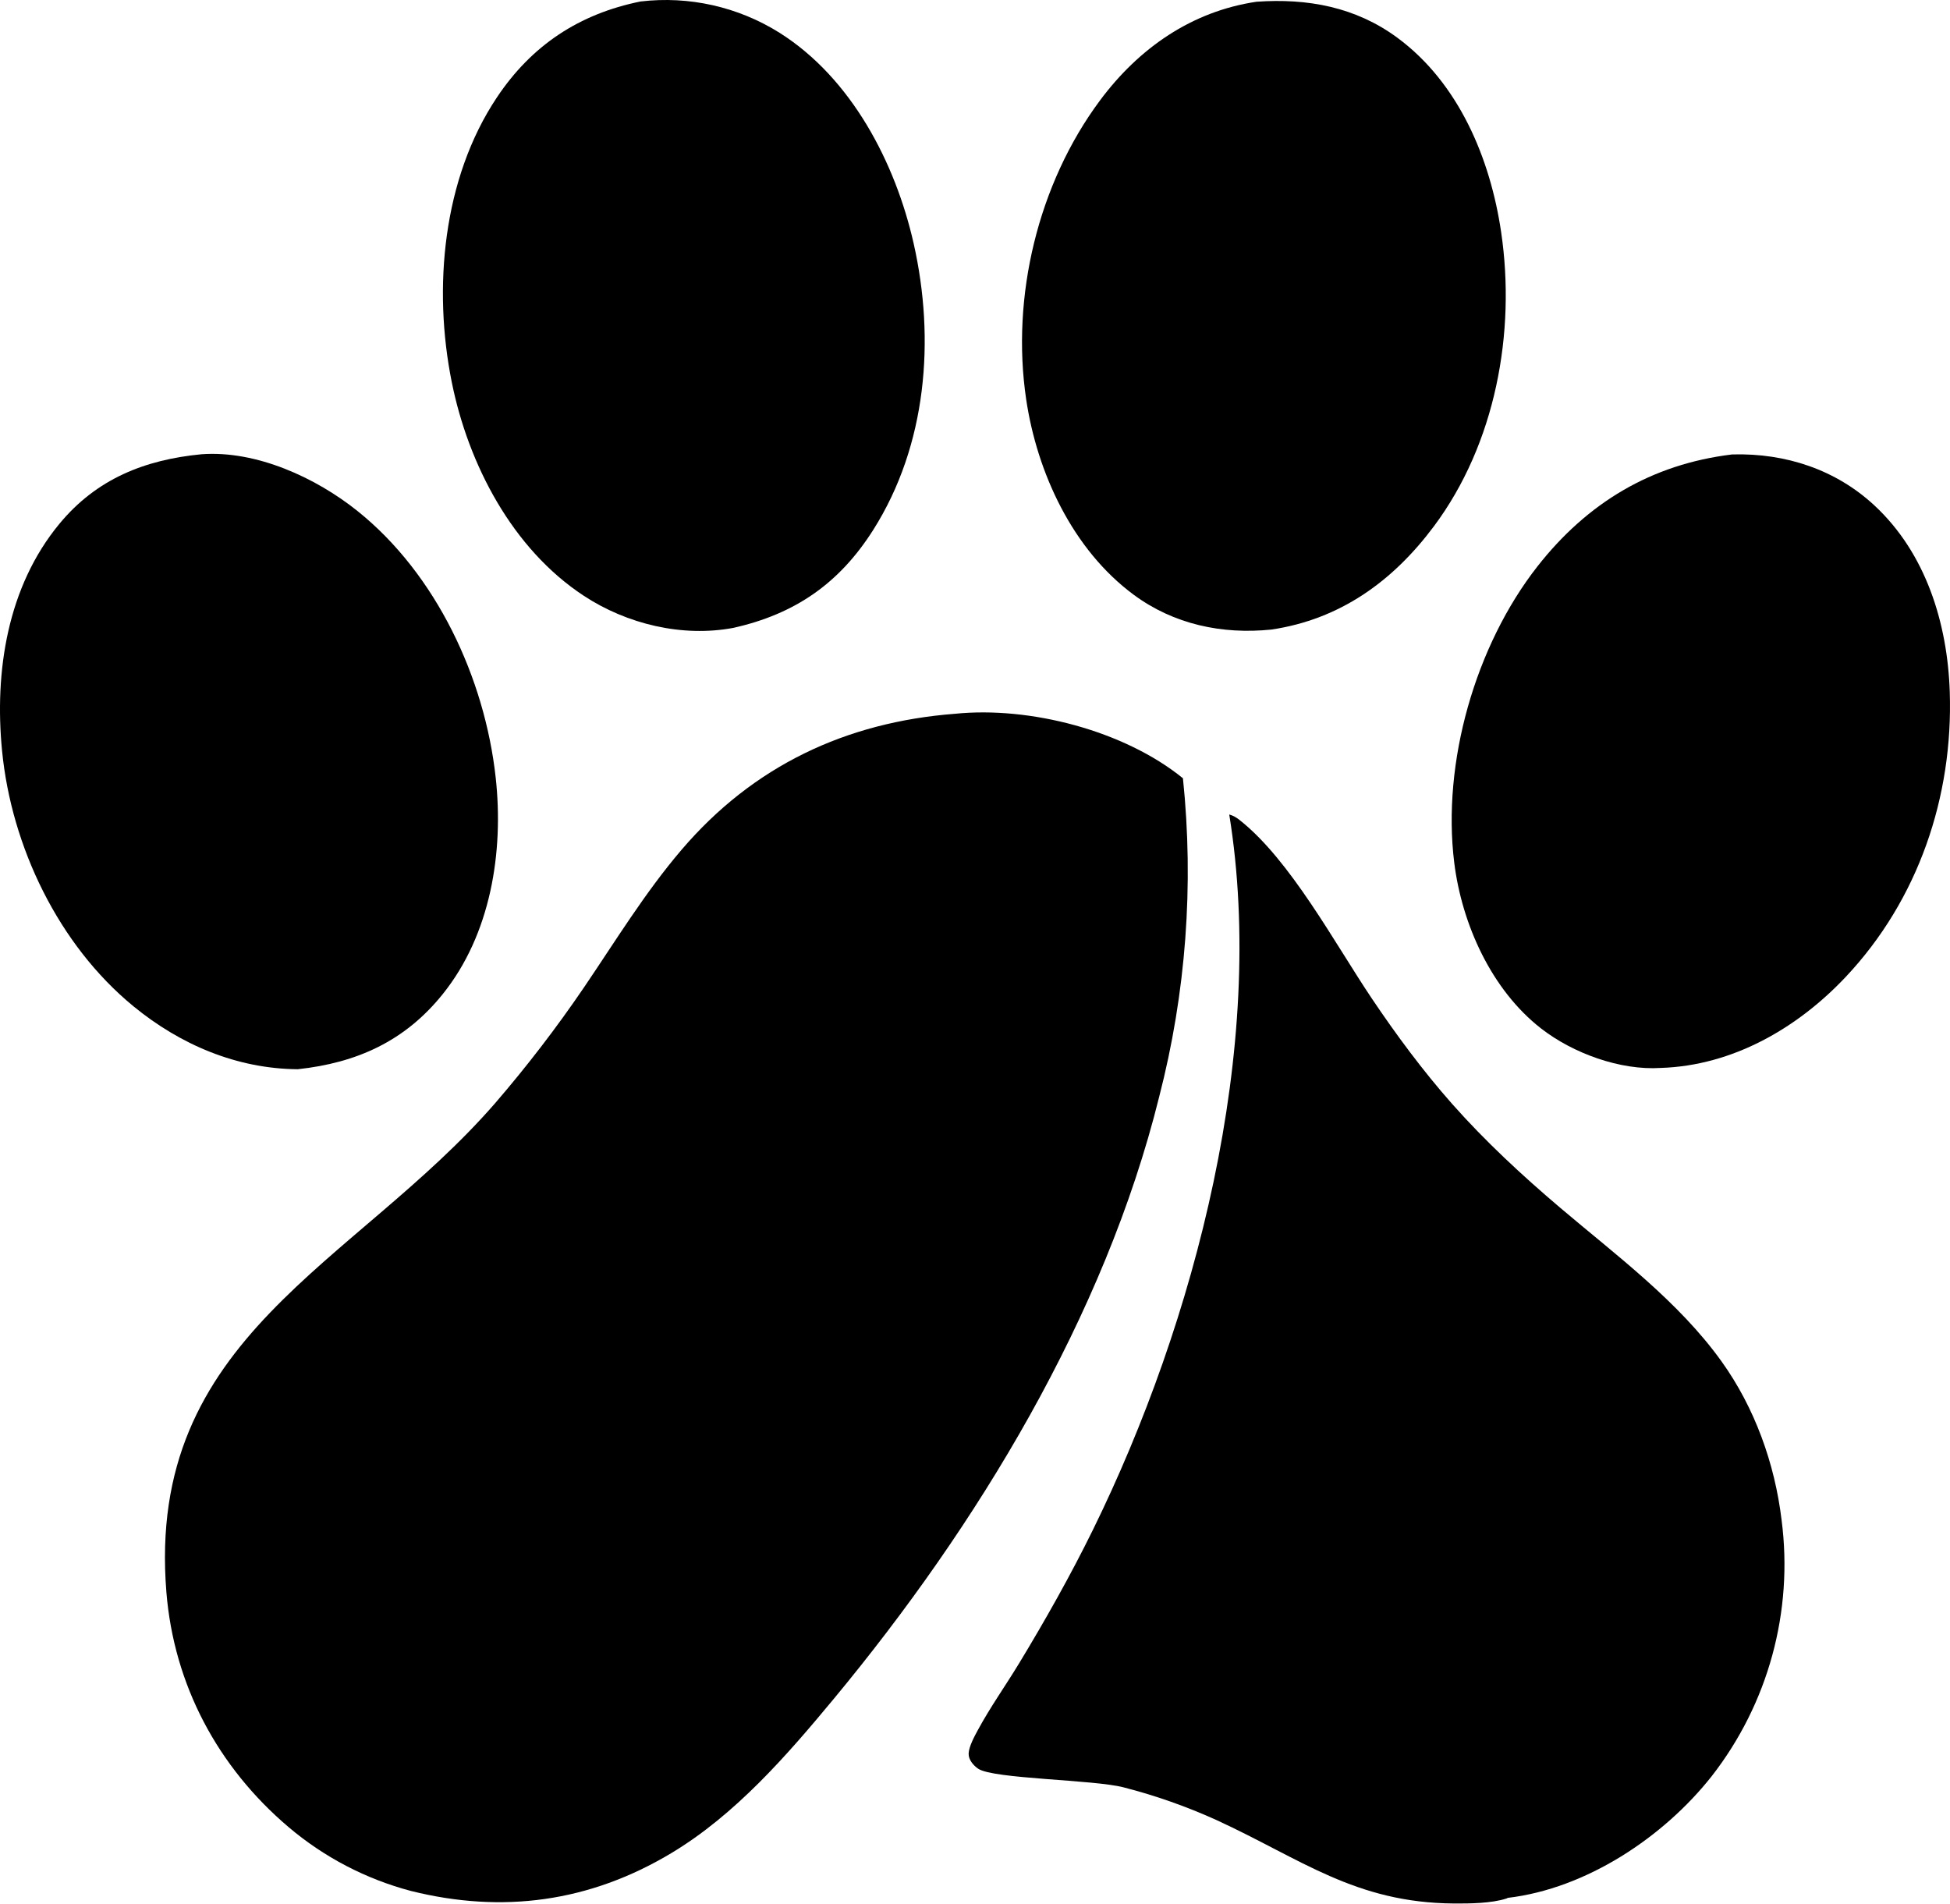 <?xml version="1.0" encoding="UTF-8" standalone="no"?><!DOCTYPE svg PUBLIC "-//W3C//DTD SVG 1.1//EN" "http://www.w3.org/Graphics/SVG/1.1/DTD/svg11.dtd"><svg width="100%" height="100%" viewBox="0 0 5404 5276" version="1.1" xmlns="http://www.w3.org/2000/svg" xmlns:xlink="http://www.w3.org/1999/xlink" xml:space="preserve" xmlns:serif="http://www.serif.com/" style="fill-rule:evenodd;clip-rule:evenodd;stroke-linejoin:round;stroke-miterlimit:2;"><path d="M2646.47,1978.07c207.528,-21.131 469.169,46.656 631.785,178.725c30.793,295.95 8.462,595 -65.963,883.1c-150.962,608.488 -504.05,1188.16 -901.081,1667.33c-131.016,158.085 -273.803,322.213 -451.459,428.619c-225.704,135.156 -467.044,167.916 -721.107,104.425c-124.79,-33.031 -240.625,-93.515 -339.075,-177.015c-195.884,-166.213 -317.487,-393.713 -338.425,-650.654c-57.759,-708.878 519.638,-905.156 911.094,-1355.48c87.825,-101.9 169.819,-208.697 245.547,-319.881c88.203,-129.766 169.259,-263.269 271.525,-382.891c198.359,-231.981 454.816,-352.984 757.159,-376.278Z" style="fill-rule:nonzero;"/><path d="M3406.58,2257.17c11.641,3.191 19.987,8.425 29.412,15.885c140.119,110.965 262.619,340.378 364.832,492.709c68.059,101.394 143.1,202.759 224.103,294.178c91.222,102.919 194.062,198.216 298.944,287.188c155.325,131.797 327.512,258.934 447.071,425.768c91.966,128.322 147.472,282.854 166.3,439.088c33.063,253.359 -36.834,509.416 -194.034,710.822c-133.569,168.972 -347.475,310.95 -564.584,336.628c-1.225,0.6 -2.385,1.366 -3.697,1.797c-41.694,13.528 -101.981,14.128 -145.872,13.815c-273.491,-1.915 -423.206,-123.296 -657.644,-231.146c-82.944,-37.591 -168.972,-67.891 -257.15,-90.56c-82.956,-21.809 -362.056,-23.125 -403.775,-51.981c-12.931,-8.931 -26.719,-24.803 -26.122,-41.797c0.678,-19.712 16.694,-48.762 25.86,-65.675c34.14,-63.059 76.747,-122.981 114,-184.416c72.562,-119.725 142.459,-243.553 204.231,-369.231c284.194,-578.072 482.759,-1337.37 378.125,-1983.07Z" style="fill-rule:nonzero;"/><path d="M3482.24,4.818c141.341,-9.975 274.713,14.441 390.456,99.909c170.025,125.532 257.369,334.66 287.41,538.566c41.106,278.816 -15.835,586.628 -186.278,815.119c-113.894,152.644 -260.482,258.162 -450.61,286.275c-136.303,13.919 -270.093,-14.285 -381.278,-96.394c-169.334,-125.066 -267.903,-338.006 -298.15,-541.875c-42.187,-284.087 32.772,-597.044 204.569,-828.059c107.566,-144.647 253.922,-246.941 433.881,-273.541Z" style="fill-rule:nonzero;"/><path d="M1774.98,4.115c134.687,-15.938 270.731,14.712 385.562,86.859c198.841,125.407 320.885,359.975 371.407,583.569c60.14,266.263 36.559,559.544 -112.047,794.05c-93.985,148.319 -216.756,233.138 -387.485,271.381c-141.55,26.625 -295.028,-10.403 -414.518,-88.893c-198.335,-130.26 -320.144,-364.532 -365.966,-592.254c-52.344,-260.156 -25.144,-563.503 124.909,-788.581c96.629,-144.947 228.347,-231.665 398.138,-266.131Z" style="fill-rule:nonzero;"/><path d="M558.603,1258.82c151.628,-11.056 316.575,64.737 432.2,157.381c218.647,175.197 352.669,463.413 382.903,738.713c22.669,206.665 -13.841,434.922 -147.097,600.456c-104.687,130.078 -237.681,190.037 -401.353,207.747c-169.259,-1.225 -325.834,-68.203 -455.444,-174.453c-207.615,-170.222 -338.162,-442.76 -364.087,-707.944c-21.497,-219.713 14.584,-454.556 158.943,-629.153c103.01,-124.597 236.55,-177.578 393.935,-192.747Z" style="fill-rule:nonzero;"/><path d="M4799.49,1259.45c1.172,-0.037 2.331,-0.115 3.503,-0.143c145.222,-3.644 284.285,41.759 391.588,141.418c142.578,132.385 202.462,326.422 208.762,516.55c9.65,290.625 -87.172,576.382 -288.047,789.729c-134.14,142.5 -313.956,246.221 -512.796,252.512c-112.579,7.266 -243.335,-40.691 -331.472,-109.153c-137.813,-107.072 -219.728,-289.272 -240.888,-459.466c-34.453,-277.331 58.503,-601.59 230.456,-821.122c138.36,-176.612 315.925,-283.084 538.894,-310.325Z" style="fill-rule:nonzero;"/></svg>